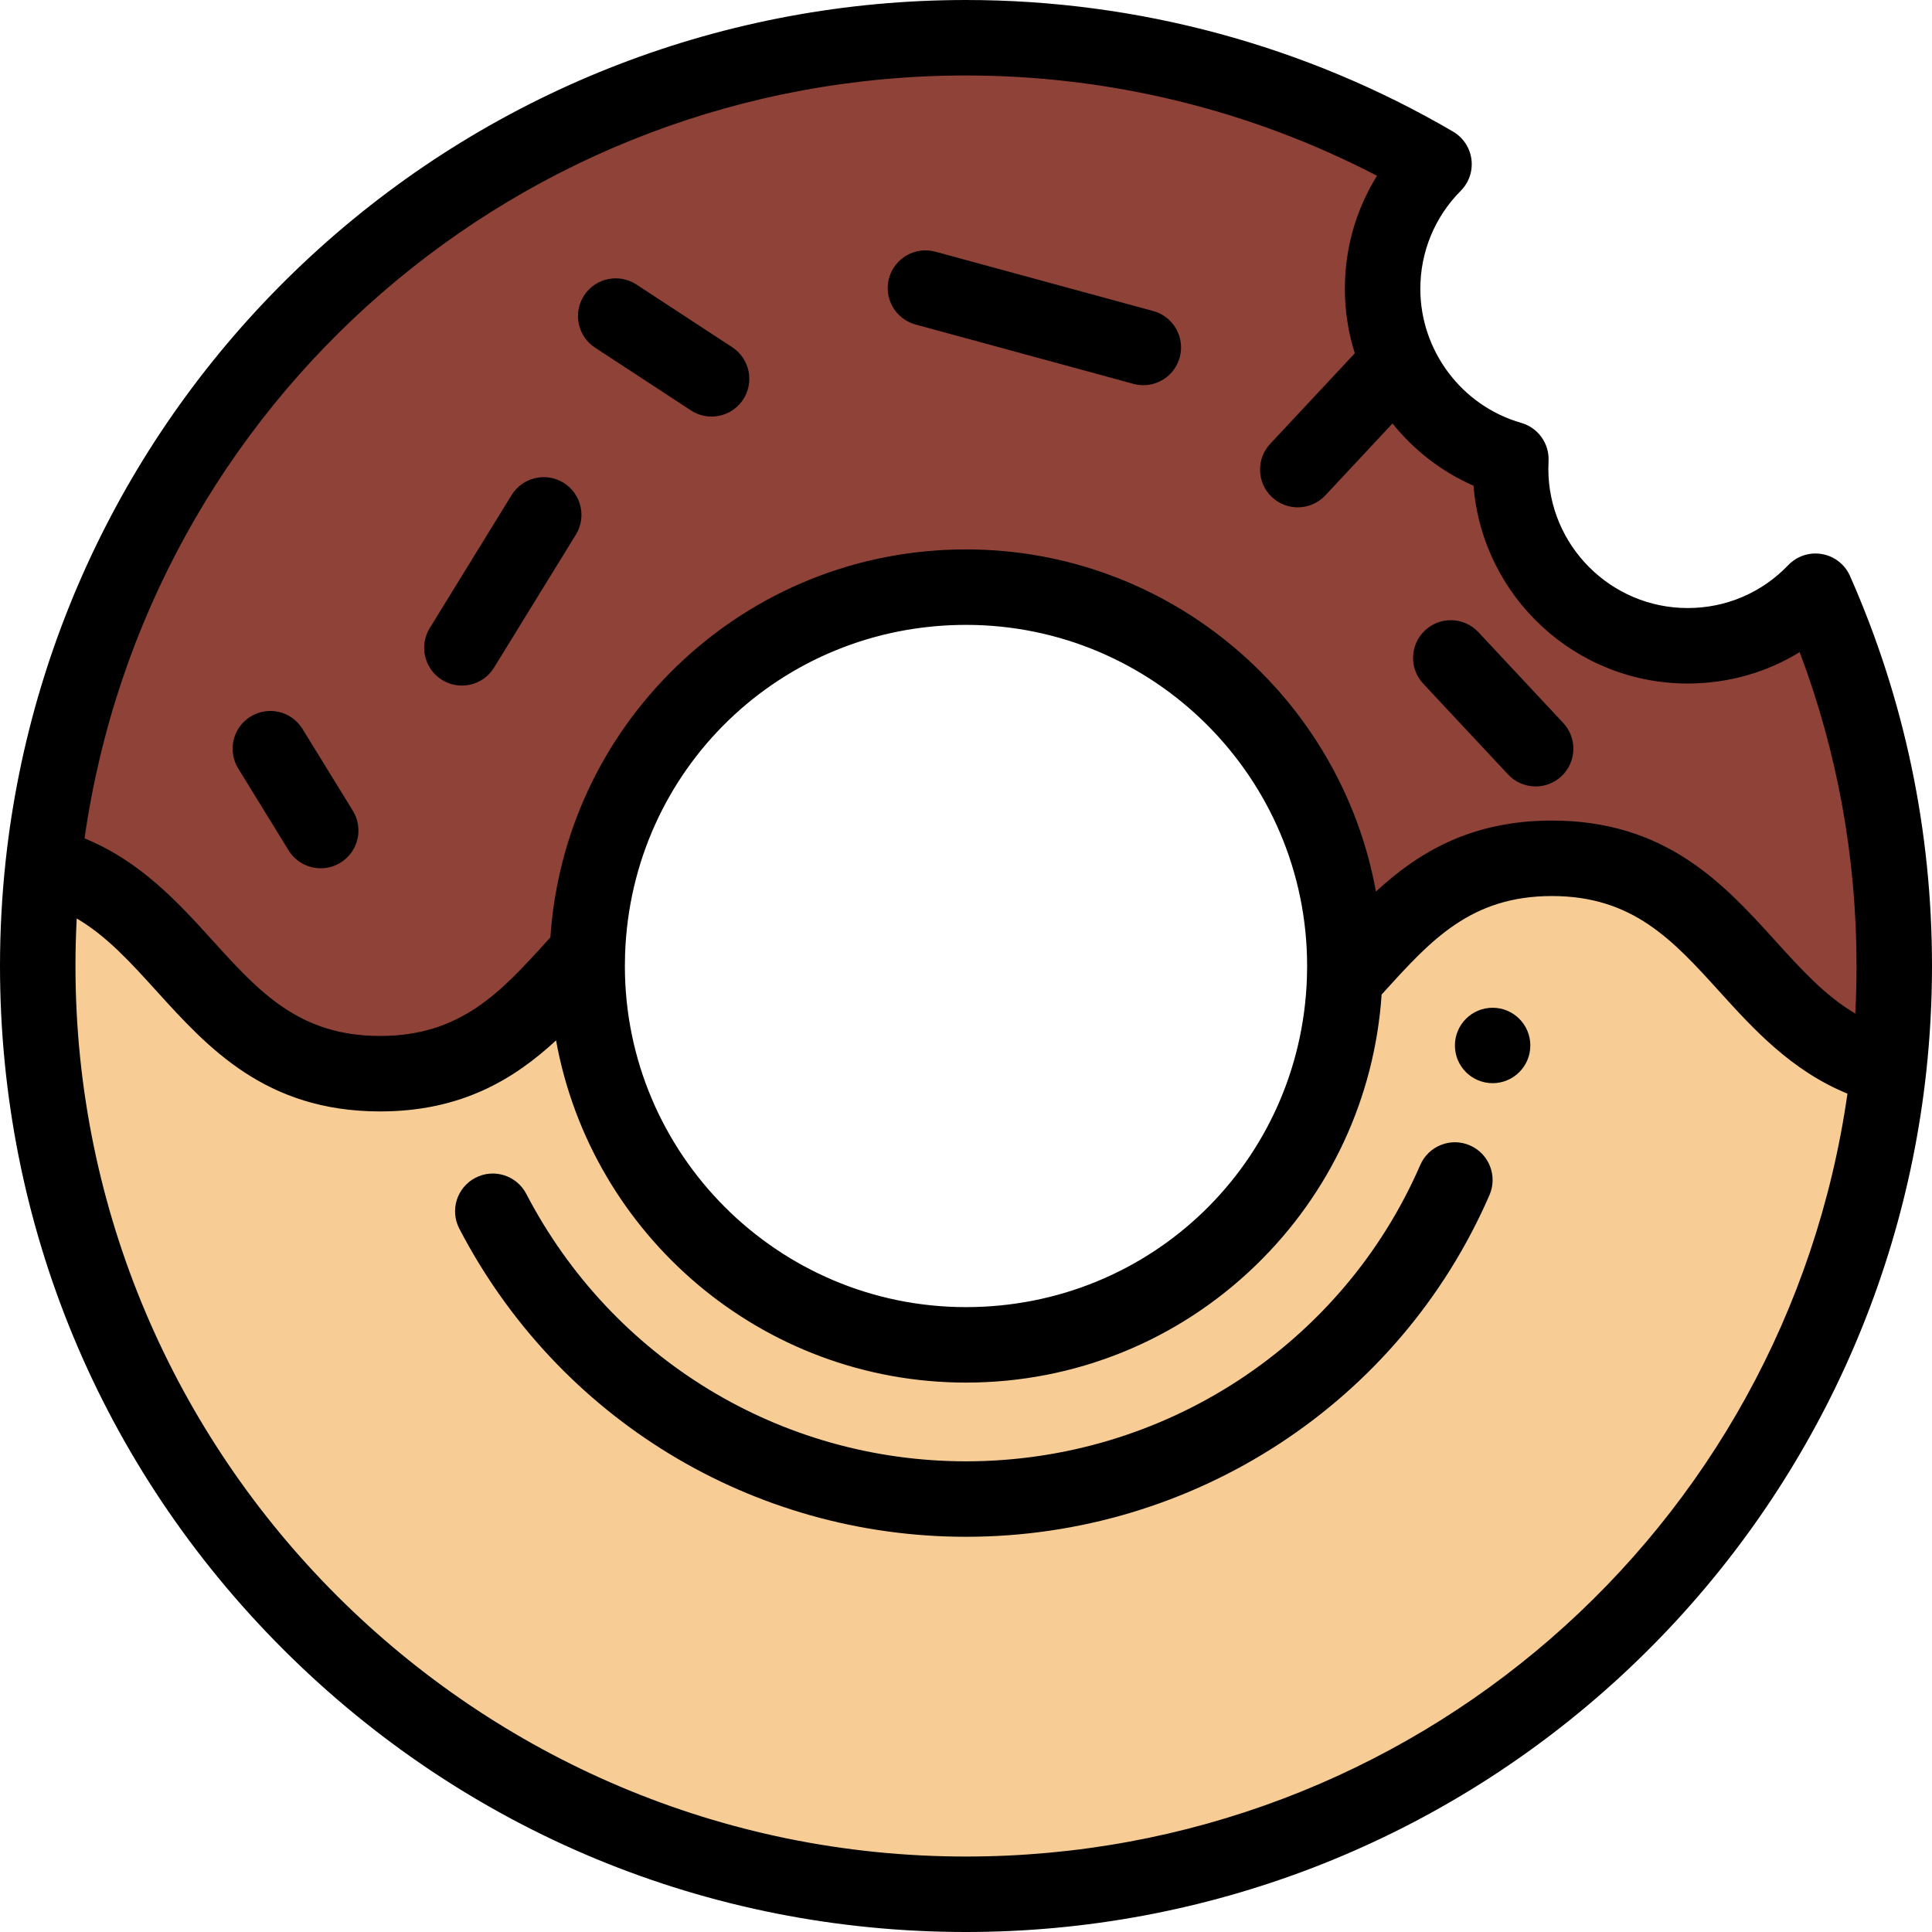 <?xml version="1.0" encoding="iso-8859-1"?>
<!-- Generator: Adobe Illustrator 19.0.0, SVG Export Plug-In . SVG Version: 6.00 Build 0)  -->
<svg version="1.1" id="Capa_1" xmlns="http://www.w3.org/2000/svg" xmlns:xlink="http://www.w3.org/1999/xlink" x="0px" y="0px"
	 viewBox="0 0 512 512" style="enable-background:new 0 0 512 512;" xml:space="preserve">
<path style="fill:#F7CD95;" d="M411.272,227.46c-27.989,0-40.843,16.69-54.931,32.021c-1.834,53.839-46.056,96.921-100.342,96.921
	c-55.45,0-100.401-44.951-100.401-100.401c0-1.169,0.02-2.333,0.06-3.492c-14.091,15.334-26.943,32.032-54.937,32.032
	c-46.512,0-51.226-46.098-89.267-55.441C10.493,237.935,10,246.91,10,256c0,135.862,110.138,246,246,246
	c126.771,0,231.146-95.892,244.546-219.099C462.501,273.559,457.788,227.46,411.272,227.46z"/>
<path style="fill:#8E4238;" d="M481.126,156.683c-8.54,8.909-20.561,14.456-33.877,14.456c-25.915,0-46.923-21.008-46.923-46.923
	c0-0.849,0.023-1.693,0.068-2.53c-19.627-5.614-33.993-23.688-33.993-45.118c0-12.896,5.203-24.577,13.624-33.058
	C343.611,22.209,301.231,10.001,256,10.001c-126.772,0-231.146,95.892-244.546,219.099c38.041,9.343,42.755,55.441,89.267,55.441
	c27.994,0,40.847-16.699,54.937-32.032c1.84-53.833,46.06-96.909,100.341-96.909C311.449,155.6,356.4,200.551,356.4,256
	c0,1.165-0.02,2.325-0.06,3.48c14.087-15.33,26.942-32.021,54.931-32.021c46.516,0,51.229,46.099,89.273,55.441
	c0.961-8.835,1.454-17.81,1.454-26.901C501.999,220.659,494.546,187.058,481.126,156.683z"/>
<path d="M256,407.265c-56.611,0-108.061-31.286-134.273-81.647c-2.55-4.899-0.645-10.938,4.254-13.487
	c4.896-2.55,10.937-0.646,13.487,4.254c22.755,43.721,67.408,70.881,116.532,70.881c52.409,0,99.663-30.827,120.386-78.536
	c2.201-5.065,8.093-7.388,13.156-5.189c5.065,2.201,7.388,8.091,5.188,13.156C370.833,371.714,316.377,407.265,256,407.265z"/>
<path d="M302.998,102.079c-0.87,0-1.754-0.114-2.634-0.354L242.624,86c-5.329-1.451-8.472-6.947-7.021-12.276
	c1.451-5.328,6.945-8.473,12.276-7.021l57.74,15.725c5.328,1.451,8.472,6.947,7.02,12.276
	C311.428,99.154,307.397,102.079,302.998,102.079z"/>
<path d="M406.961,208.413c-2.673,0-5.34-1.065-7.309-3.173l-22.48-24.058c-3.77-4.035-3.556-10.363,0.48-14.134
	c4.034-3.77,10.363-3.556,14.134,0.479l22.479,24.058c3.771,4.035,3.556,10.363-0.479,14.134
	C411.859,207.521,409.408,208.413,406.961,208.413z"/>
<path d="M122.398,181.684c-1.788,0-3.598-0.48-5.231-1.485c-4.704-2.895-6.17-9.054-3.276-13.757l21.683-35.235
	c2.895-4.704,9.055-6.17,13.757-3.276c4.704,2.895,6.171,9.054,3.276,13.757l-21.683,35.235
	C129.035,179.993,125.755,181.684,122.398,181.684z"/>
<path d="M188.566,110.392c-1.878,0-3.778-0.528-5.467-1.634l-25.406-16.629c-4.621-3.025-5.915-9.223-2.891-13.844
	c3.024-4.621,9.223-5.915,13.844-2.891l25.406,16.629c4.621,3.025,5.915,9.223,2.891,13.844
	C195.024,108.8,191.827,110.392,188.566,110.392z"/>
<path d="M490.274,152.642c-1.349-3.052-4.129-5.23-7.415-5.808s-6.643,0.52-8.951,2.928c-7.033,7.336-16.5,11.376-26.658,11.376
	c-20.359,0-36.923-16.563-36.923-36.923c0-0.656,0.019-1.327,0.054-1.995c0.25-4.656-2.752-8.868-7.235-10.15
	c-15.746-4.504-26.743-19.104-26.743-35.504c0-9.812,3.808-19.05,10.721-26.012c2.179-2.195,3.22-5.274,2.819-8.341
	c-0.4-3.066-2.197-5.775-4.867-7.337C346.07,12.061,301.436,0.001,256,0.001c-63.496,0-124.397,23.412-171.489,65.925
	c-46.742,42.197-76.218,99.76-82.998,162.088c0,0.002,0,0.003,0,0.005C0.509,237.247,0,246.661,0,256
	c0,68.38,26.628,132.667,74.981,181.019C123.333,485.372,187.62,512,256,512c63.495,0,124.397-23.412,171.488-65.924
	c46.742-42.197,76.218-99.761,82.999-162.089c0-0.001,0-0.003,0-0.005C511.491,274.753,512,265.339,512,256
	C512,220.047,504.69,185.271,490.274,152.642z M256,492c-130.13,0-236-105.869-236-236c0-4.192,0.112-8.401,0.332-12.598
	c7.931,4.656,14.244,11.618,21.223,19.315c13.525,14.917,28.855,31.823,59.165,31.823c21.533,0,35.505-8.533,46.641-18.823
	c9.323,51.501,54.49,90.684,108.638,90.684c28.823,0,56.097-11.041,76.797-31.087c19.749-19.125,31.504-44.479,33.348-71.743
	c0.258-0.284,0.516-0.569,0.774-0.853c12.29-13.553,22.903-25.258,44.354-25.258c21.449,0,32.063,11.705,44.353,25.257
	c9.013,9.938,19.044,21,33.971,27.11C473.042,405.645,374.009,492,256,492z M165.598,256c0-1.054,0.018-2.104,0.054-3.15v-0.001
	c1.672-48.925,41.357-87.251,90.347-87.251c49.848,0,90.401,40.554,90.401,90.401c0,1.05-0.018,2.095-0.053,3.135
	c0,0.001,0,0.003,0,0.004c-1.667,48.932-41.353,87.262-90.348,87.262C206.152,346.401,165.598,305.847,165.598,256z
	 M491.668,268.599c-7.932-4.656-14.246-11.619-21.227-19.317c-13.526-14.916-28.857-31.822-59.169-31.822
	c-21.528,0-35.501,8.529-46.636,18.815c-9.328-51.495-54.494-90.676-108.637-90.676c-28.821,0-56.093,11.039-76.793,31.083
	c-19.748,19.123-31.505,44.473-33.352,71.734c-0.262,0.289-0.523,0.578-0.786,0.866c-12.288,13.553-22.902,25.258-44.349,25.258
	s-32.06-11.705-44.349-25.257c-9.012-9.939-19.041-21.001-33.969-27.111C38.956,106.354,137.989,20.001,256,20.001
	c38.032,0,75.447,9.161,108.916,26.583c-5.546,8.918-8.514,19.227-8.514,29.983c0,5.889,0.921,11.628,2.64,17.054l-22.426,24
	c-3.771,4.035-3.556,10.363,0.479,14.134c1.928,1.802,4.379,2.693,6.825,2.693c2.673,0,5.34-1.065,7.309-3.173l17.796-19.045
	c5.664,7.046,12.991,12.767,21.478,16.493c2.306,29.288,26.876,52.415,56.746,52.415c10.673,0,20.851-2.893,29.683-8.314
	C486.936,199.339,492,227.257,492,256C492,260.193,491.888,264.403,491.668,268.599z"/>
<path d="M85.002,230.103c-3.358,0-6.637-1.691-8.526-4.761L63.13,203.654c-2.895-4.704-1.428-10.863,3.276-13.757
	c4.703-2.895,10.862-1.428,13.757,3.276l13.346,21.688c2.895,4.704,1.428,10.863-3.276,13.757
	C88.6,229.622,86.79,230.103,85.002,230.103z"/>
<circle cx="395.56" cy="277.06" r="9.994"/>
<g>
</g>
<g>
</g>
<g>
</g>
<g>
</g>
<g>
</g>
<g>
</g>
<g>
</g>
<g>
</g>
<g>
</g>
<g>
</g>
<g>
</g>
<g>
</g>
<g>
</g>
<g>
</g>
<g>
</g>
</svg>

